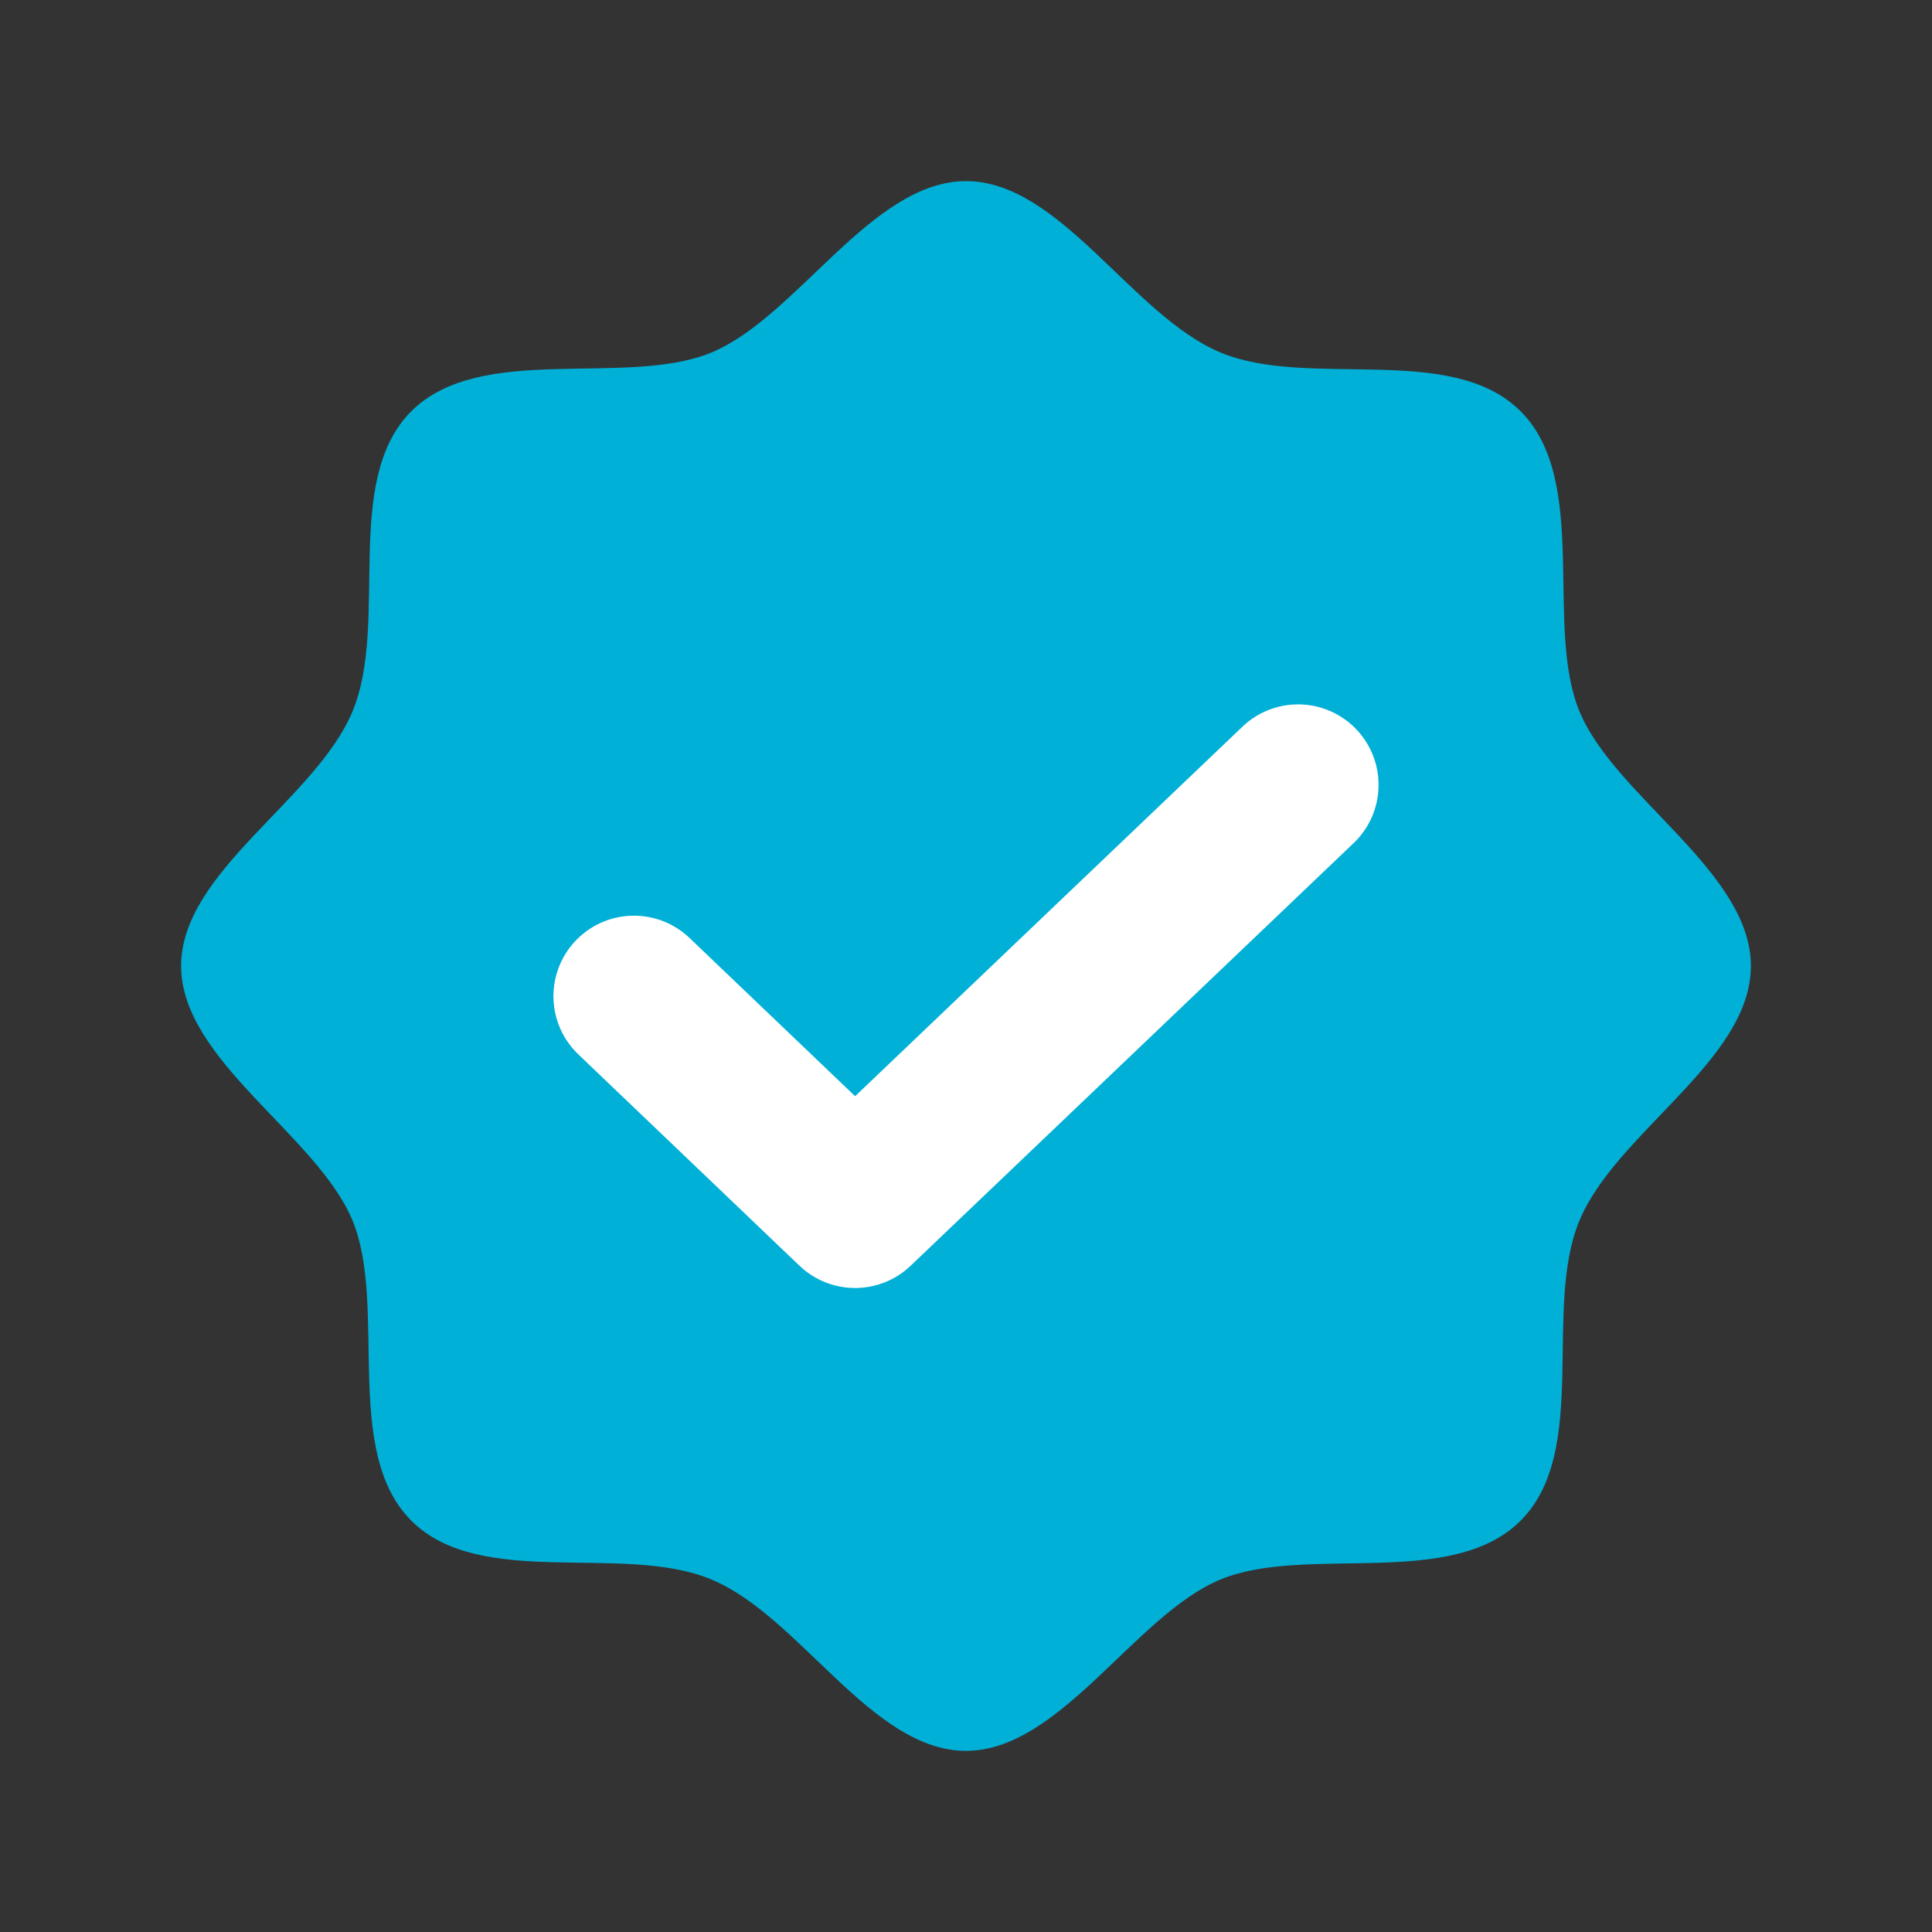 <svg width="24" height="24" viewBox="0 0 24 24" fill="none" xmlns="http://www.w3.org/2000/svg">
<rect x="0" y="0" width="24" height="24" fill="#333333" stroke="none"/>
<path d="M5.109 18.89C4.247 18.028 4.818 16.218 4.378 15.159C3.937 14.1 2.25 13.171 2.25 12C2.25 10.828 3.918 9.937 4.378 8.84C4.837 7.743 4.247 5.972 5.109 5.109C5.972 4.247 7.781 4.818 8.84 4.378C9.9 3.937 10.828 2.25 12 2.25C13.171 2.25 14.062 3.918 15.159 4.378C16.256 4.837 18.028 4.247 18.89 5.109C19.753 5.972 19.181 7.781 19.622 8.84C20.062 9.9 21.75 10.828 21.75 12C21.75 13.171 20.081 14.062 19.622 15.159C19.162 16.256 19.753 18.028 18.89 18.89C18.028 19.753 16.218 19.181 15.159 19.622C14.1 20.062 13.171 21.75 12 21.75C10.828 21.75 9.937 20.081 8.84 19.622C7.743 19.162 5.972 19.753 5.109 18.89Z" fill="#00B0D7"/>
<path d="M16.125 9.75L10.622 15L7.875 12.375" stroke="white" stroke-width="2" stroke-linecap="round" stroke-linejoin="round"/>
</svg>
